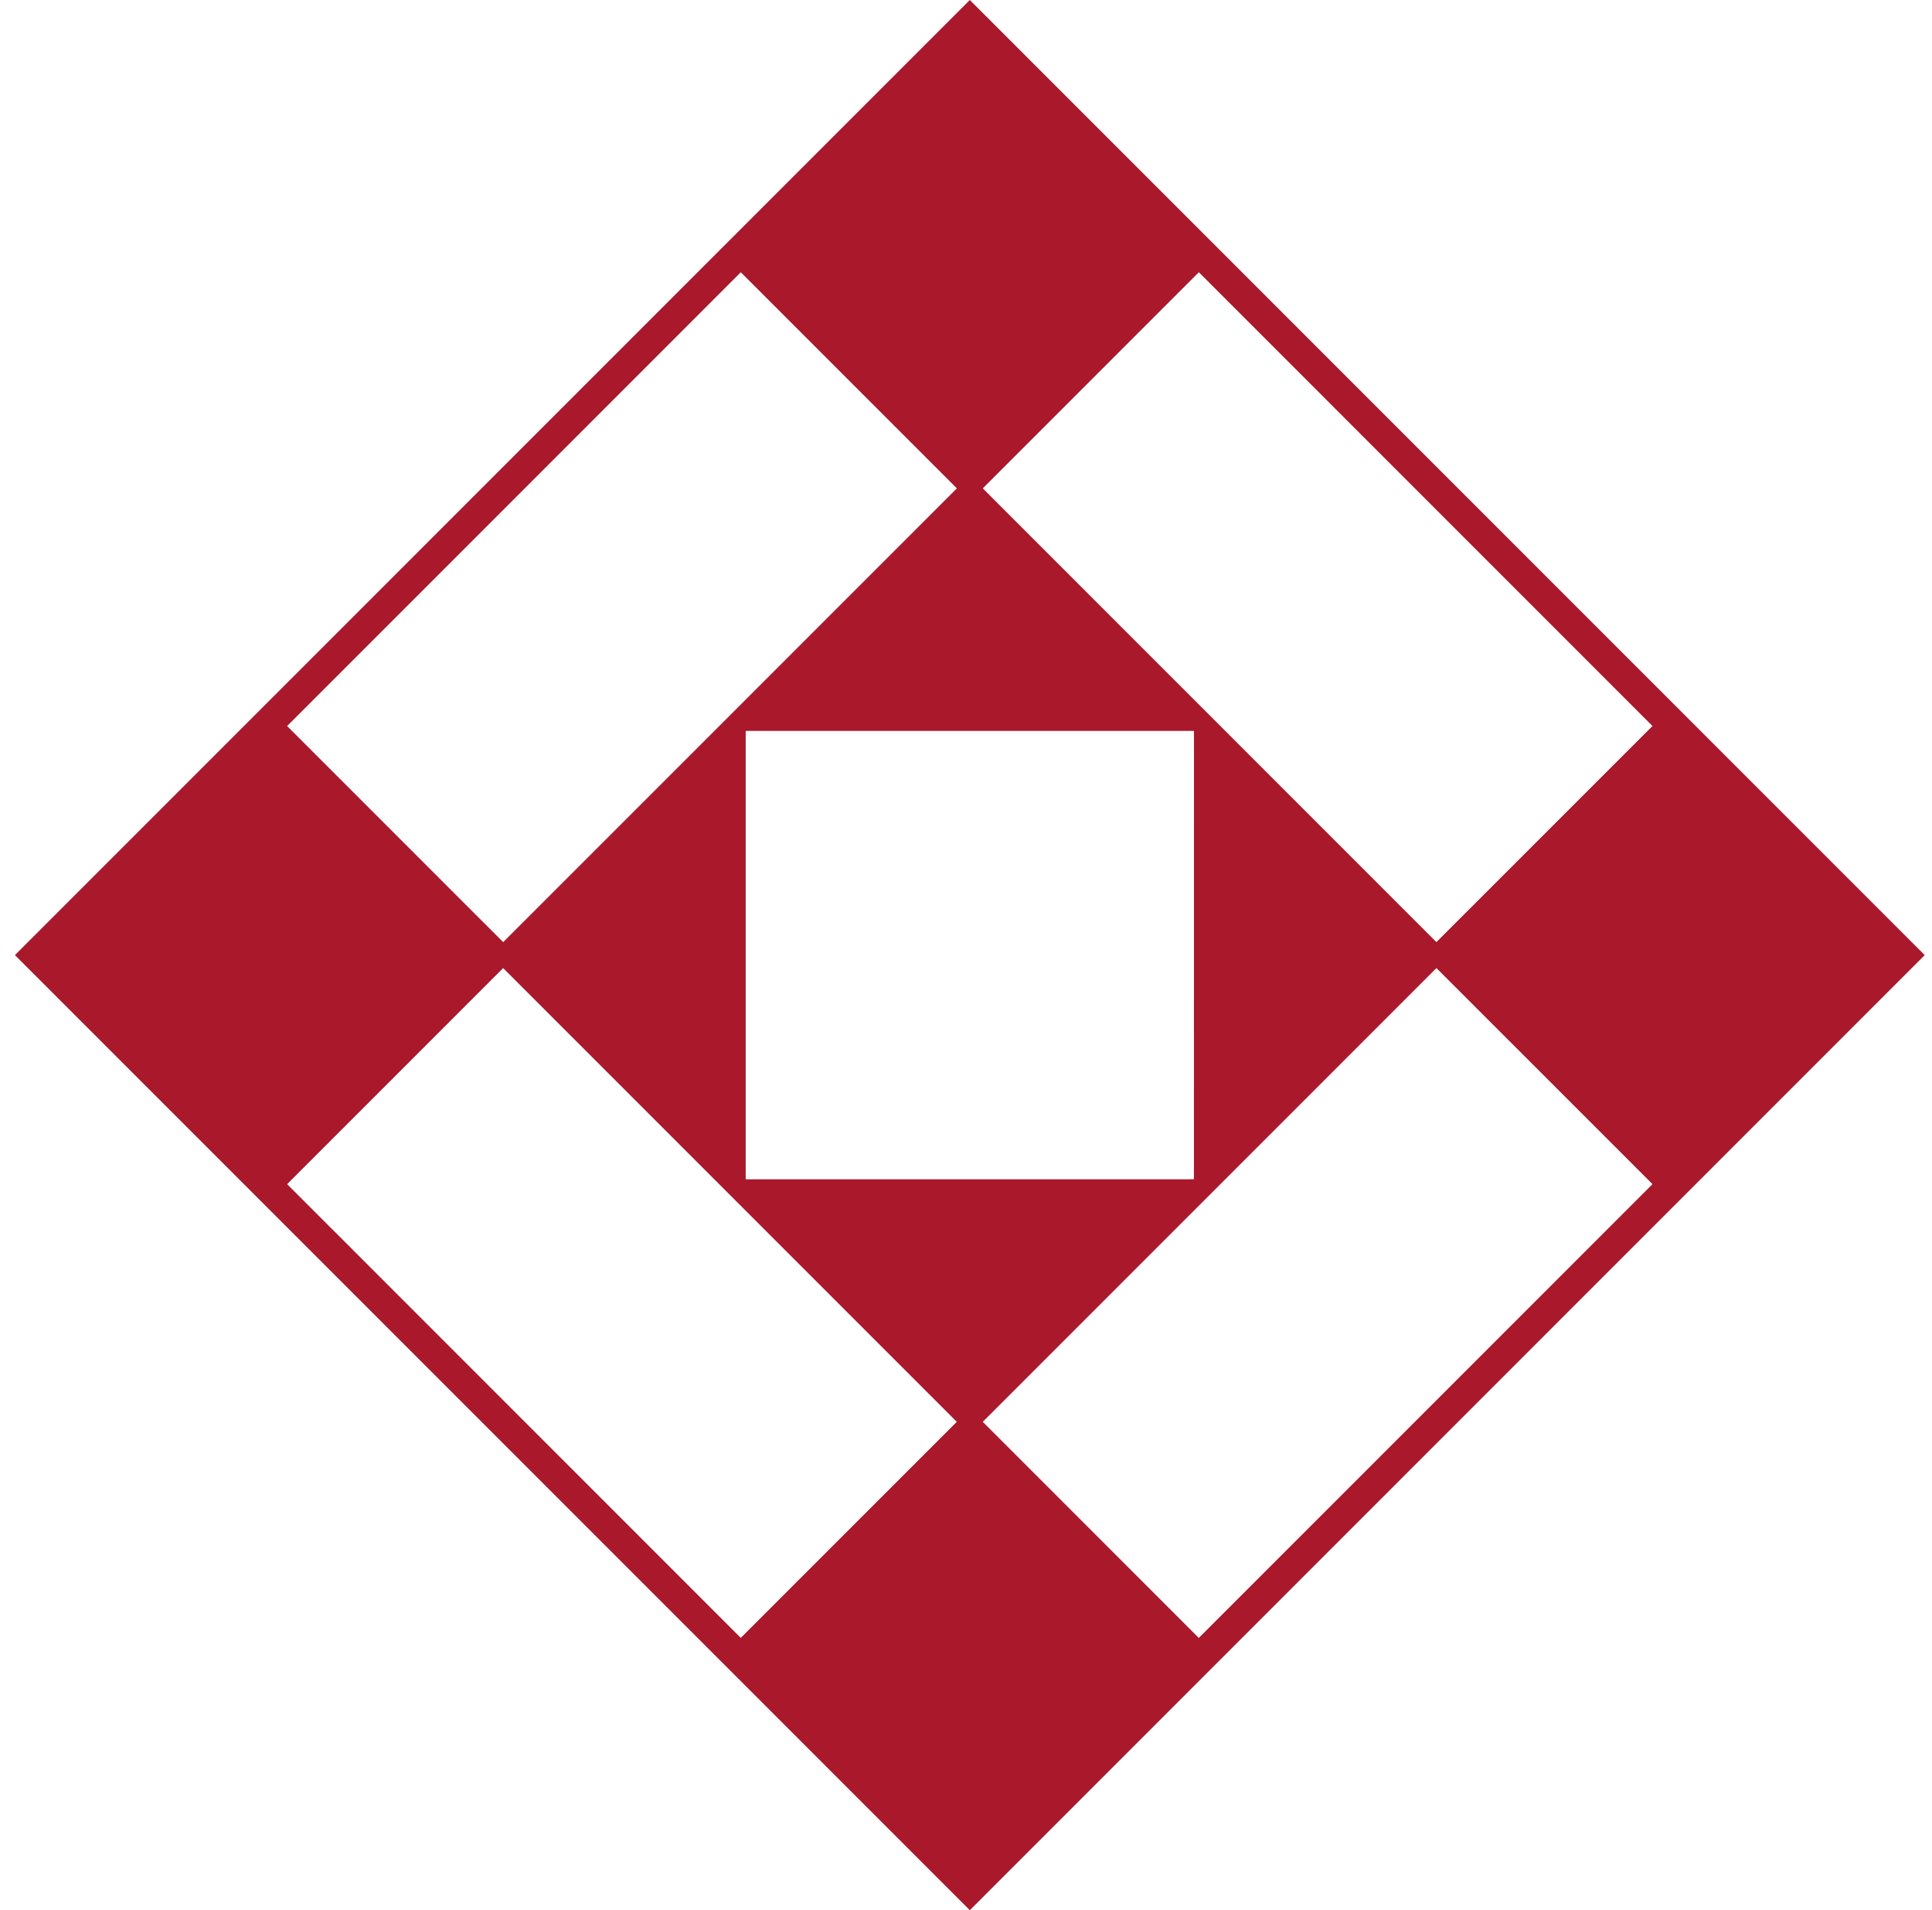 <svg width="87" height="86" fill="none" xmlns="http://www.w3.org/2000/svg"><path d="M43.672 0l-43 43 43 43 43-43-43-43zm10.092 53.092l-20.185.002V32.906h20.187l-.002 20.186zM43.089 21.987L32.874 32.202 22.659 42.416l-9.73-9.728 20.43-20.43 9.73 9.729zm1.167 42.026L54.47 53.798l10.214-10.214 9.729 9.728-20.43 20.43-9.728-9.729zm20.427-21.598L54.471 32.202 44.255 21.987l9.73-9.73 20.428 20.43-9.73 9.728zm-42.026 1.17l10.215 10.216 10.213 10.212-9.727 9.727L12.93 53.312l9.727-9.727z" fill="#AA182C"/></svg>